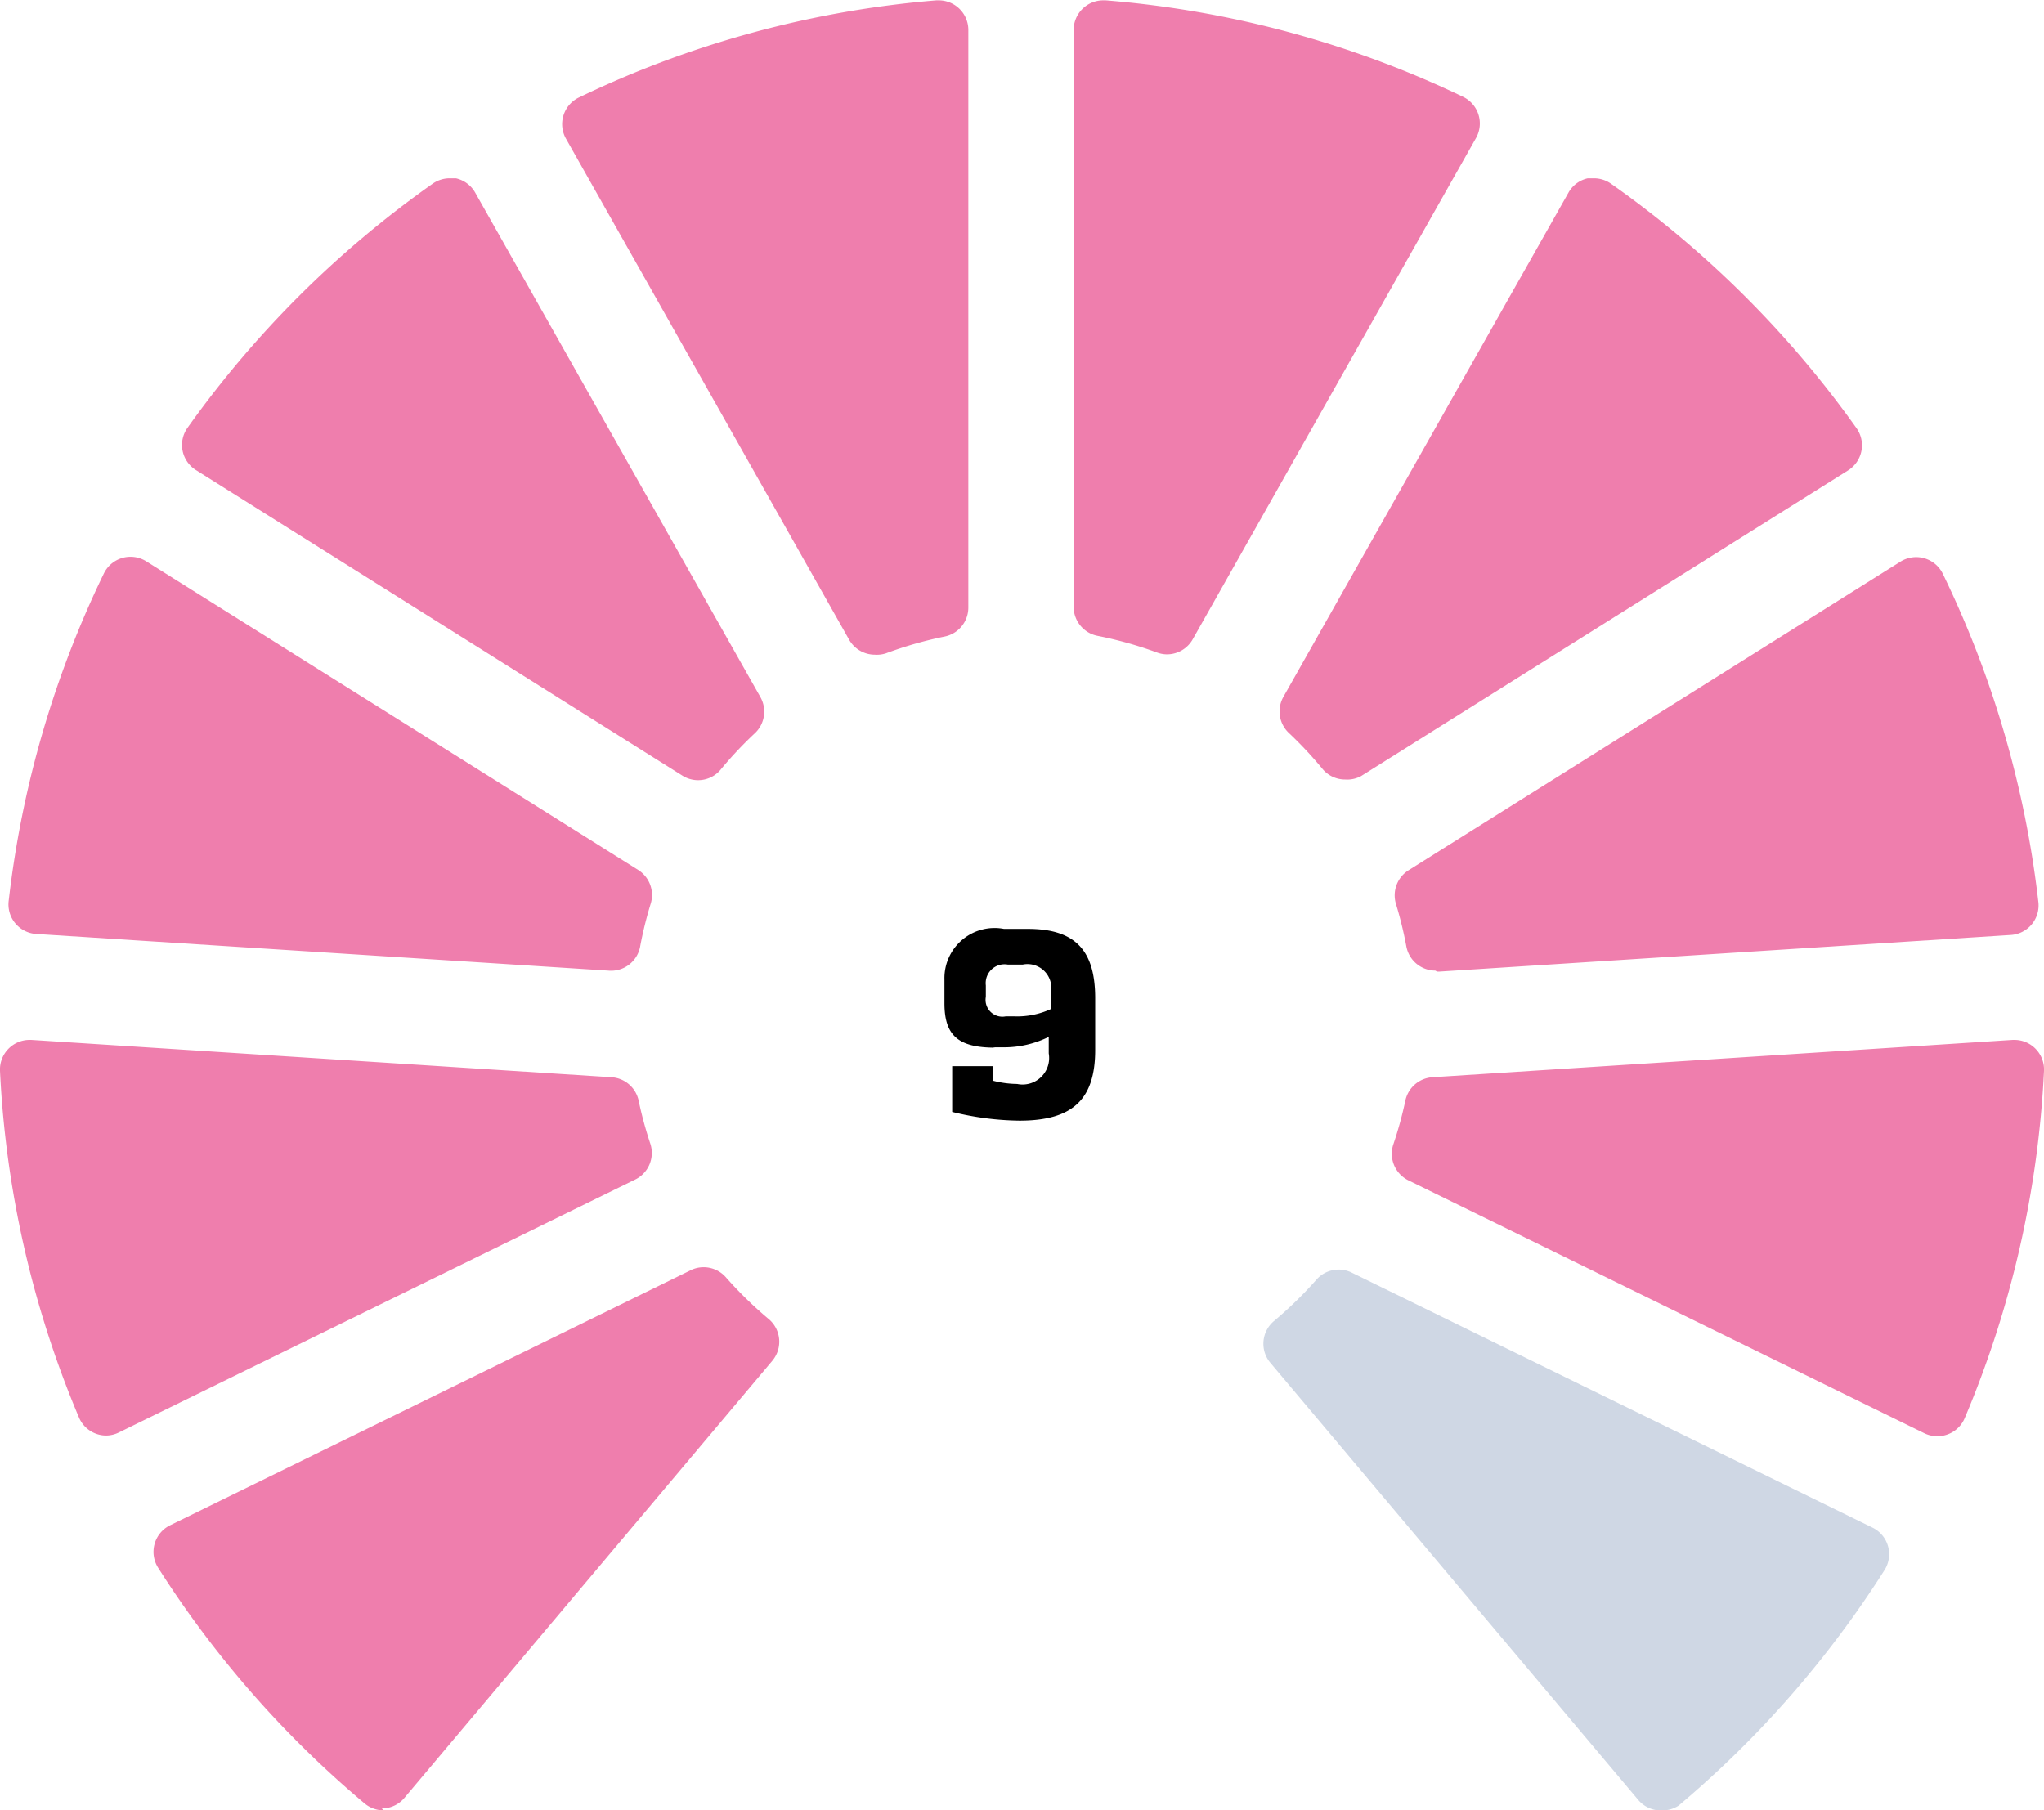 <svg xmlns="http://www.w3.org/2000/svg" viewBox="0 0 60.75 53.81"><defs><style>.a{fill:#ef7ead;}.b{fill:#cfd7e4;}</style></defs><title>meter-nine-icon</title><path d="M14129.51,10300.82c-1.1,0-1.51-.36-1.51-1.32v-0.71a1.49,1.49,0,0,1,1.77-1.5h0.71c1.42,0,2,.65,2,2.06v1.54c0,1.47-.67,2.1-2.25,2.1a8.69,8.69,0,0,1-2-.26v-1.36h1.2l0,0.43a3,3,0,0,0,.73.1,0.79,0.79,0,0,0,.94-0.91v-0.49a3,3,0,0,1-1.32.31h-0.35Zm1.66-1.67a0.71,0.71,0,0,0-.84-0.8h-0.45a0.56,0.56,0,0,0-.65.62v0.34a0.5,0.5,0,0,0,.59.58h0.26a2.39,2.39,0,0,0,1.09-.22v-0.52Z" transform="translate(-14099.93 -10269.68)"/><path class="a" d="M14120.68,10292.87a0.87,0.87,0,0,1-.46-0.13l-14.47-9.09a0.88,0.88,0,0,1-.25-1.25,30.48,30.48,0,0,1,7.29-7.26,0.88,0.88,0,0,1,.5-0.16l0.19,0a0.88,0.88,0,0,1,.57.42l8.48,15a0.88,0.88,0,0,1-.16,1.07,11.71,11.71,0,0,0-1,1.06A0.87,0.87,0,0,1,14120.68,10292.87Z" transform="translate(-14099.93 -10269.68)"/><path class="a" d="M14111.32,10323.49a0.88,0.88,0,0,1-.56-0.21,30.54,30.54,0,0,1-6.13-7,0.88,0.88,0,0,1,.35-1.26l15.51-7.6a0.88,0.88,0,0,1,1,.21,11.78,11.78,0,0,0,1.29,1.26,0.88,0.88,0,0,1,.11,1.23l-10.94,13a0.88,0.88,0,0,1-.59.31h-0.08Z" transform="translate(-14099.93 -10269.68)"/><path class="b" d="M14149.29,10323.49h-0.08a0.88,0.88,0,0,1-.59-0.31l-10.94-13a0.88,0.88,0,0,1,.11-1.23,11.82,11.82,0,0,0,1.28-1.25,0.88,0.88,0,0,1,1-.21l15.52,7.6a0.88,0.88,0,0,1,.35,1.26,30.54,30.54,0,0,1-6.12,7A0.88,0.88,0,0,1,14149.29,10323.49Z" transform="translate(-14099.93 -10269.68)"/><path class="a" d="M14157.51,10312.37a0.87,0.87,0,0,1-.39-0.09l-15.34-7.52a0.88,0.88,0,0,1-.44-1.06,11.56,11.56,0,0,0,.36-1.31,0.88,0.88,0,0,1,.8-0.69l17.25-1.11h0.06a0.88,0.88,0,0,1,.87.92,30.2,30.2,0,0,1-2.36,10.33A0.88,0.88,0,0,1,14157.51,10312.37Z" transform="translate(-14099.93 -10269.68)"/><path class="a" d="M14118,10298.53H14118l-17-1.09a0.88,0.88,0,0,1-.81-1,30.17,30.17,0,0,1,2.83-9.72,0.88,0.88,0,0,1,1.25-.36l14.63,9.18a0.88,0.88,0,0,1,.37,1,11.68,11.68,0,0,0-.31,1.25A0.88,0.88,0,0,1,14118,10298.53Z" transform="translate(-14099.93 -10269.68)"/><path class="a" d="M14134.63,10289.13a0.87,0.87,0,0,1-.3-0.05,11.6,11.6,0,0,0-1.78-.5,0.88,0.88,0,0,1-.71-0.86v-17.16a0.88,0.88,0,0,1,.88-0.87h0.07a30.16,30.16,0,0,1,10.63,2.87,0.88,0.88,0,0,1,.38,1.22l-8.42,14.9A0.88,0.88,0,0,1,14134.63,10289.13Z" transform="translate(-14099.93 -10269.68)"/><path class="a" d="M14139.91,10292.85a0.87,0.87,0,0,1-.67-0.31,11.76,11.76,0,0,0-1-1.07,0.88,0.88,0,0,1-.17-1.07l8.48-15a0.87,0.87,0,0,1,.57-0.42l0.19,0a0.88,0.88,0,0,1,.5.16,30.48,30.48,0,0,1,7.3,7.27,0.88,0.88,0,0,1-.25,1.25l-14.48,9.09A0.87,0.87,0,0,1,14139.91,10292.85Z" transform="translate(-14099.93 -10269.68)"/><path class="a" d="M14103.09,10312.35a0.88,0.88,0,0,1-.81-0.53,30.19,30.19,0,0,1-2.35-10.31,0.88,0.88,0,0,1,.87-0.92h0.06l17.25,1.11a0.88,0.88,0,0,1,.8.69,11.54,11.54,0,0,0,.35,1.29,0.88,0.88,0,0,1-.45,1.06l-15.35,7.52A0.87,0.87,0,0,1,14103.09,10312.35Z" transform="translate(-14099.93 -10269.68)"/><path class="a" d="M14142.59,10298.53a0.88,0.88,0,0,1-.86-0.71,11.69,11.69,0,0,0-.31-1.27,0.88,0.88,0,0,1,.37-1l14.63-9.18a0.88,0.88,0,0,1,1.25.36,30.17,30.17,0,0,1,2.84,9.74,0.88,0.88,0,0,1-.81,1l-17,1.09h-0.06Z" transform="translate(-14099.93 -10269.68)"/><path class="a" d="M14125.93,10289.14a0.88,0.88,0,0,1-.76-0.44l-8.42-14.9a0.88,0.88,0,0,1,.38-1.22,30.16,30.16,0,0,1,10.63-2.89h0.07a0.88,0.88,0,0,1,.88.88v17.17a0.88,0.88,0,0,1-.7.86,11.59,11.59,0,0,0-1.75.5A0.87,0.87,0,0,1,14125.93,10289.14Z" transform="translate(-14099.93 -10269.68)"/></svg>